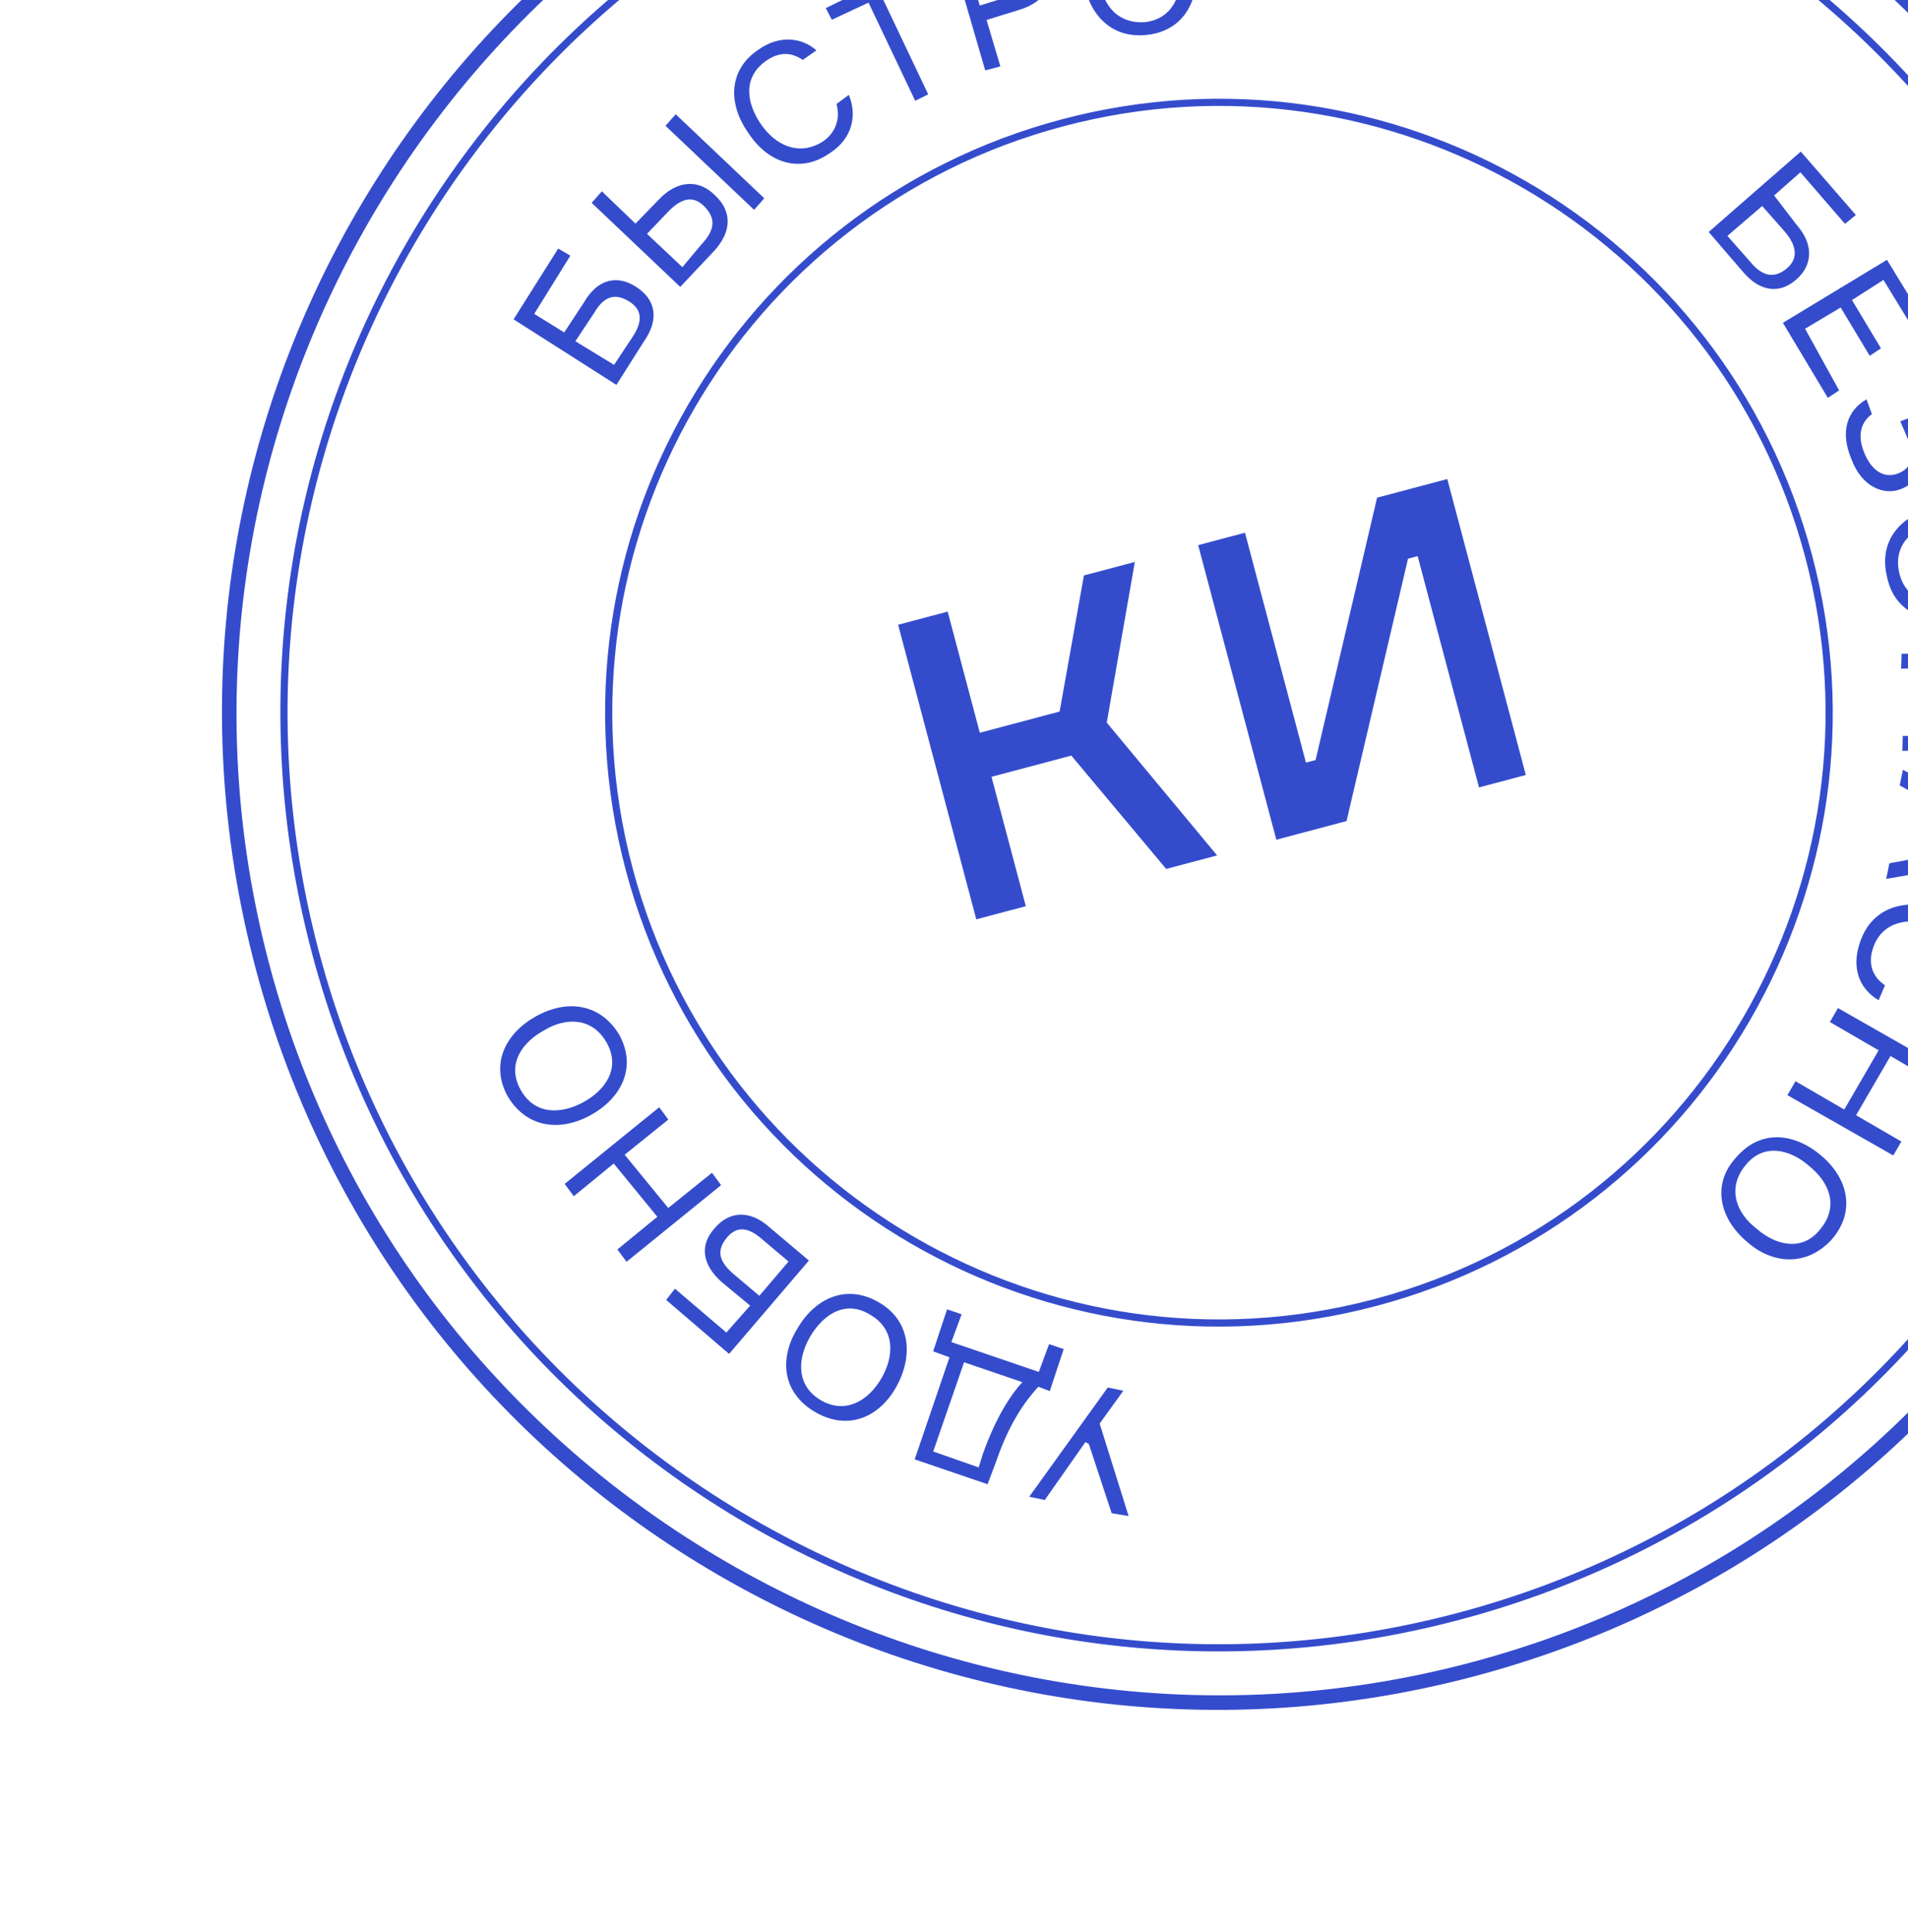 <svg width="162" height="164" viewBox="0 0 162 164" fill="none" xmlns="http://www.w3.org/2000/svg">
<path d="M76.256 53.036L80.463 51.92L83.191 62.203L89.968 60.405L92.031 48.85L96.354 47.703L93.97 61.344L103.34 72.617L99.016 73.764L90.961 64.144L84.183 65.942L87.098 76.926L82.891 78.042L76.256 53.036Z" fill="#344CCC"/>
<path d="M105.705 45.223L110.883 64.737L111.701 64.52L116.923 42.247L122.883 40.665L129.549 65.789L125.576 66.843L120.367 47.212L119.549 47.429L114.327 69.702L108.368 71.284L101.732 46.277L105.705 45.223Z" fill="#344CCC"/>
<path d="M82.106 -20.128C126.51 -31.91 172.346 -5.297 184.128 39.106C195.91 83.51 169.297 129.346 124.894 141.128C80.49 152.91 34.654 126.297 22.872 81.894C11.09 37.49 37.703 -8.346 82.106 -20.128ZM81.796 -21.296C36.575 -9.297 9.705 36.982 21.704 82.204C33.703 127.425 79.982 154.295 125.204 142.296C170.425 130.297 197.295 84.018 185.296 38.796C173.297 -6.425 127.018 -33.295 81.796 -21.296Z" fill="#344CCC"/>
<path d="M83.219 -15.921C125.403 -27.114 168.725 -1.961 179.918 40.222C191.11 82.406 165.957 125.728 123.774 136.921C81.59 148.114 38.268 122.961 27.075 80.777C15.882 38.594 41.035 -4.729 83.219 -15.921ZM83.064 -16.506C40.53 -5.22 15.205 38.398 26.491 80.932C37.777 123.466 81.395 148.791 123.929 137.505C166.463 126.219 191.788 82.601 180.502 40.067C169.216 -2.467 125.598 -27.792 83.064 -16.506Z" fill="#344CCC"/>
<path d="M90.286 10.721C117.746 3.435 145.987 19.831 153.273 47.292C160.559 74.752 144.162 102.993 116.702 110.279C89.242 117.565 61.001 101.168 53.715 73.708C46.429 46.248 62.826 18.007 90.286 10.721ZM90.131 10.137C62.32 17.516 45.752 46.052 53.131 73.863C60.51 101.674 89.046 118.242 116.857 110.863C144.668 103.484 161.236 74.947 153.857 47.137C146.478 19.326 117.942 2.757 90.131 10.137Z" fill="#344CCC"/>
<path d="M92.157 122.418L88.709 127.335L87.386 127.061L94.056 117.786L95.379 118.061L93.367 120.846L95.825 128.699L94.385 128.456L92.453 122.589L92.157 122.418Z" fill="#344CCC"/>
<path d="M79.231 114.715L80.411 111.15L81.649 111.572L80.774 113.93L88.2 116.463L89.075 114.104L90.313 114.526L89.132 118.091L88.159 117.724C87.091 118.883 85.71 120.751 84.585 124.051L83.85 125.997L77.662 123.887L80.617 115.223L79.231 114.715ZM79.236 123.219L83.097 124.571L83.433 123.481C84.504 120.445 85.737 118.492 86.805 117.333L81.854 115.645L79.236 123.219Z" fill="#344CCC"/>
<path d="M67.709 112.77C69.168 110.256 71.818 108.928 74.627 110.559C77.288 112.104 77.565 115.033 76.137 117.663C74.708 120.294 72.028 121.505 69.219 119.874C66.409 118.243 66.133 115.315 67.709 112.77ZM68.775 113.488C67.659 115.41 67.633 117.668 69.703 118.87C71.773 120.072 73.721 118.93 74.837 117.008C75.953 115.085 75.979 112.827 73.909 111.625C71.808 110.306 69.891 111.566 68.775 113.488Z" fill="#344CCC"/>
<path d="M61.288 108.845C59.655 107.402 59.337 105.735 60.694 104.249C61.934 102.795 63.663 102.711 65.297 104.154L68.681 107.008L61.904 114.935L56.559 110.35L57.308 109.4L61.672 113.121L63.692 110.834L61.288 108.845ZM64.696 105.189C63.389 104.035 62.423 104.166 61.674 105.115C60.926 106.064 60.909 106.944 62.216 108.098L64.472 110.001L66.952 107.092L64.696 105.189Z" fill="#344CCC"/>
<path d="M47.941 100.504L55.97 93.996L56.747 95.04L53.037 98.026L56.738 102.547L60.449 99.561L61.226 100.606L53.197 107.114L52.419 106.07L55.81 103.294L52.109 98.772L48.718 101.548L47.941 100.504Z" fill="#344CCC"/>
<path d="M45.54 86.257C48.158 84.811 51.008 85.181 52.601 87.885C54.077 90.621 52.766 93.22 50.147 94.665C47.529 96.11 44.679 95.741 43.086 93.037C41.61 90.301 42.921 87.702 45.54 86.257ZM46.231 87.449C44.369 88.444 42.988 90.311 44.193 92.493C45.397 94.675 47.624 94.584 49.487 93.59C51.349 92.595 52.73 90.728 51.526 88.546C50.321 86.364 48.063 86.338 46.231 87.449Z" fill="#344CCC"/>
<path d="M152.546 19.089C153.977 20.711 153.943 22.471 152.524 23.723C151.105 24.975 149.431 24.794 147.969 23.055L145.077 19.695L152.896 12.867L157.577 18.255L156.65 19.001L152.863 14.627L150.633 16.595L152.546 19.089ZM148.632 22.254C149.737 23.587 150.733 23.573 151.661 22.826C152.589 22.08 152.691 21.052 151.587 19.719L149.62 17.489L146.665 20.024L148.632 22.254Z" fill="#344CCC"/>
<path d="M156.151 33.143L155.193 33.772L151.377 27.405L160.215 22.058L163.968 28.192L163.01 28.821L159.917 23.763L157.243 25.473L159.707 29.573L158.748 30.202L156.285 26.103L153.261 27.906L156.151 33.143Z" fill="#344CCC"/>
<path d="M166.007 35.406C165.518 34.034 164.661 33.636 163.579 33.798L163.121 32.544C164.757 32.11 166.352 32.937 167.144 34.979C167.967 37.137 167.287 38.818 165.916 39.307C164.779 39.734 164.101 39.538 163.596 39.047L163.245 39.14C163.228 40.02 162.83 40.876 161.49 41.482C160.033 42.119 158.087 41.384 157.202 38.992C156.2 36.632 156.849 34.834 158.478 33.901L158.936 35.155C157.891 35.933 157.703 37.109 158.34 38.566C158.976 40.023 160.011 40.624 161.149 40.197C162.17 39.801 162.685 38.914 162.017 37.34L161.349 35.766L162.487 35.339L163.154 36.913C163.643 38.284 164.554 38.418 165.458 38.053C166.362 37.688 166.464 36.66 166.007 35.406Z" fill="#344CCC"/>
<path d="M166.4 52.437C163.448 53.096 160.762 51.932 160.19 48.832C159.501 45.763 161.551 43.592 164.535 43.051C167.518 42.51 170.172 43.556 170.745 46.657C171.286 49.64 169.235 51.81 166.4 52.437ZM166.059 51.152C168.193 50.711 169.932 49.249 169.428 46.881C168.925 44.513 166.745 43.84 164.611 44.282C162.477 44.723 160.738 46.185 161.241 48.553C161.745 50.921 163.924 51.593 166.059 51.152Z" fill="#344CCC"/>
<path d="M171.867 63.62L161.517 63.74L161.558 62.478L170.763 62.287L170.622 56.571L161.417 56.762L161.457 55.5L171.807 55.381L171.867 63.62Z" fill="#344CCC"/>
<path d="M163.521 72.713L164.22 68.275L161.294 66.675L161.568 65.351L171.202 70.55L170.911 72.753L160.147 74.609L160.421 73.285L163.521 72.713ZM165.371 68.845L164.721 72.52L169.636 71.716L169.745 71.187L165.371 68.845Z" fill="#344CCC"/>
<path d="M159.507 84.91C157.88 83.966 157.15 82.158 157.94 79.947C158.925 77.059 161.698 76.198 164.586 77.183C167.474 78.168 169.122 80.607 168.02 83.526C167.286 85.472 165.805 86.491 164.014 86.341L164.436 85.103C165.55 85.058 166.422 84.576 166.93 83.19C167.72 80.98 166.258 79.241 164.195 78.538C162.132 77.834 159.85 78.189 159.061 80.4C158.553 81.786 158.98 82.923 160.046 83.641L159.507 84.91Z" fill="#344CCC"/>
<path d="M160.749 98.089L151.761 92.969L152.448 91.787L156.588 94.19L159.507 89.163L155.367 86.76L156.054 85.577L165.042 90.697L164.355 91.879L160.511 89.647L157.592 94.674L161.436 96.906L160.749 98.089Z" fill="#344CCC"/>
<path d="M148.305 105.394C146.048 103.491 145.273 100.57 147.41 98.252C149.516 95.817 152.365 96.187 154.622 98.09C156.878 99.993 157.622 102.797 155.516 105.232C153.379 107.55 150.444 107.328 148.305 105.394ZM149.139 104.297C150.773 105.74 153.038 106.265 154.536 104.366C156.15 102.437 155.358 100.396 153.608 98.984C151.974 97.541 149.709 97.017 148.211 98.915C146.597 100.844 147.42 103.003 149.139 104.297Z" fill="#344CCC"/>
<path d="M49.598 25.645C50.714 23.723 52.35 23.289 54.007 24.35C55.665 25.411 55.982 27.078 54.718 28.915L52.338 32.673L43.607 27.11L47.392 21.102L48.427 21.703L45.36 26.645L47.905 28.221L49.598 25.645ZM53.745 28.547C54.72 27.038 54.355 26.134 53.32 25.533C52.285 24.932 51.32 25.063 50.461 26.542L48.854 28.97L52.138 30.975L53.745 28.547Z" fill="#344CCC"/>
<path d="M57.757 24.355L50.235 17.22L51.101 16.24L53.955 18.985L55.92 16.962C57.48 15.298 59.326 15.183 60.695 16.571C62.18 17.928 62.147 19.688 60.587 21.353L57.757 24.355ZM59.552 20.752C60.823 19.414 60.692 18.448 59.829 17.551C58.966 16.655 57.969 16.669 56.698 18.007L54.935 19.851L57.938 22.681L59.552 20.752ZM57.37 9.699L64.892 16.834L64.026 17.814L56.504 10.679L57.37 9.699Z" fill="#344CCC"/>
<path d="M72.071 8.05C72.77 9.741 72.417 11.71 70.5 12.97C67.974 14.765 65.234 13.866 63.555 11.31C61.76 8.785 61.864 5.88 64.421 4.201C66.104 3.004 68.012 3.123 69.319 4.277L68.158 5.086C67.24 4.454 66.212 4.351 65.05 5.16C63.047 6.567 63.372 8.732 64.6 10.533C65.828 12.333 67.836 13.301 69.87 12.011C71.031 11.203 71.337 9.996 71.027 8.827L72.071 8.05Z" fill="#344CCC"/>
<path d="M77.967 -1.772L74.85 -0.319L78.811 8.01L77.705 8.554L73.744 0.224L70.627 1.677L70.114 0.687L77.423 -2.878L77.967 -1.772Z" fill="#344CCC"/>
<path d="M84.809 -5.213C86.998 -5.919 88.477 -5.06 89.089 -3.222C89.585 -1.352 88.727 0.126 86.655 0.801L83.764 1.693L84.936 5.635L83.65 5.976L80.75 -4.011L84.809 -5.213ZM85.963 -0.391C87.716 -0.856 88.083 -1.829 87.656 -2.967C87.229 -4.104 86.459 -4.65 84.854 -4.099L82.081 -3.238L83.19 0.47L85.963 -0.391Z" fill="#344CCC"/>
<path d="M101.56 -2.902C101.837 0.026 100.525 2.626 97.363 2.964C94.201 3.303 92.35 1.042 91.957 -1.855C91.68 -4.784 92.992 -7.383 96.154 -7.722C99.316 -8.06 101.283 -5.831 101.56 -2.902ZM100.244 -2.678C100.036 -4.874 98.808 -6.675 96.347 -6.522C93.917 -6.253 93.097 -4.159 93.304 -1.962C93.512 0.234 94.74 2.034 97.201 1.882C99.631 1.612 100.42 -0.599 100.244 -2.678Z" fill="#344CCC"/>
</svg>
